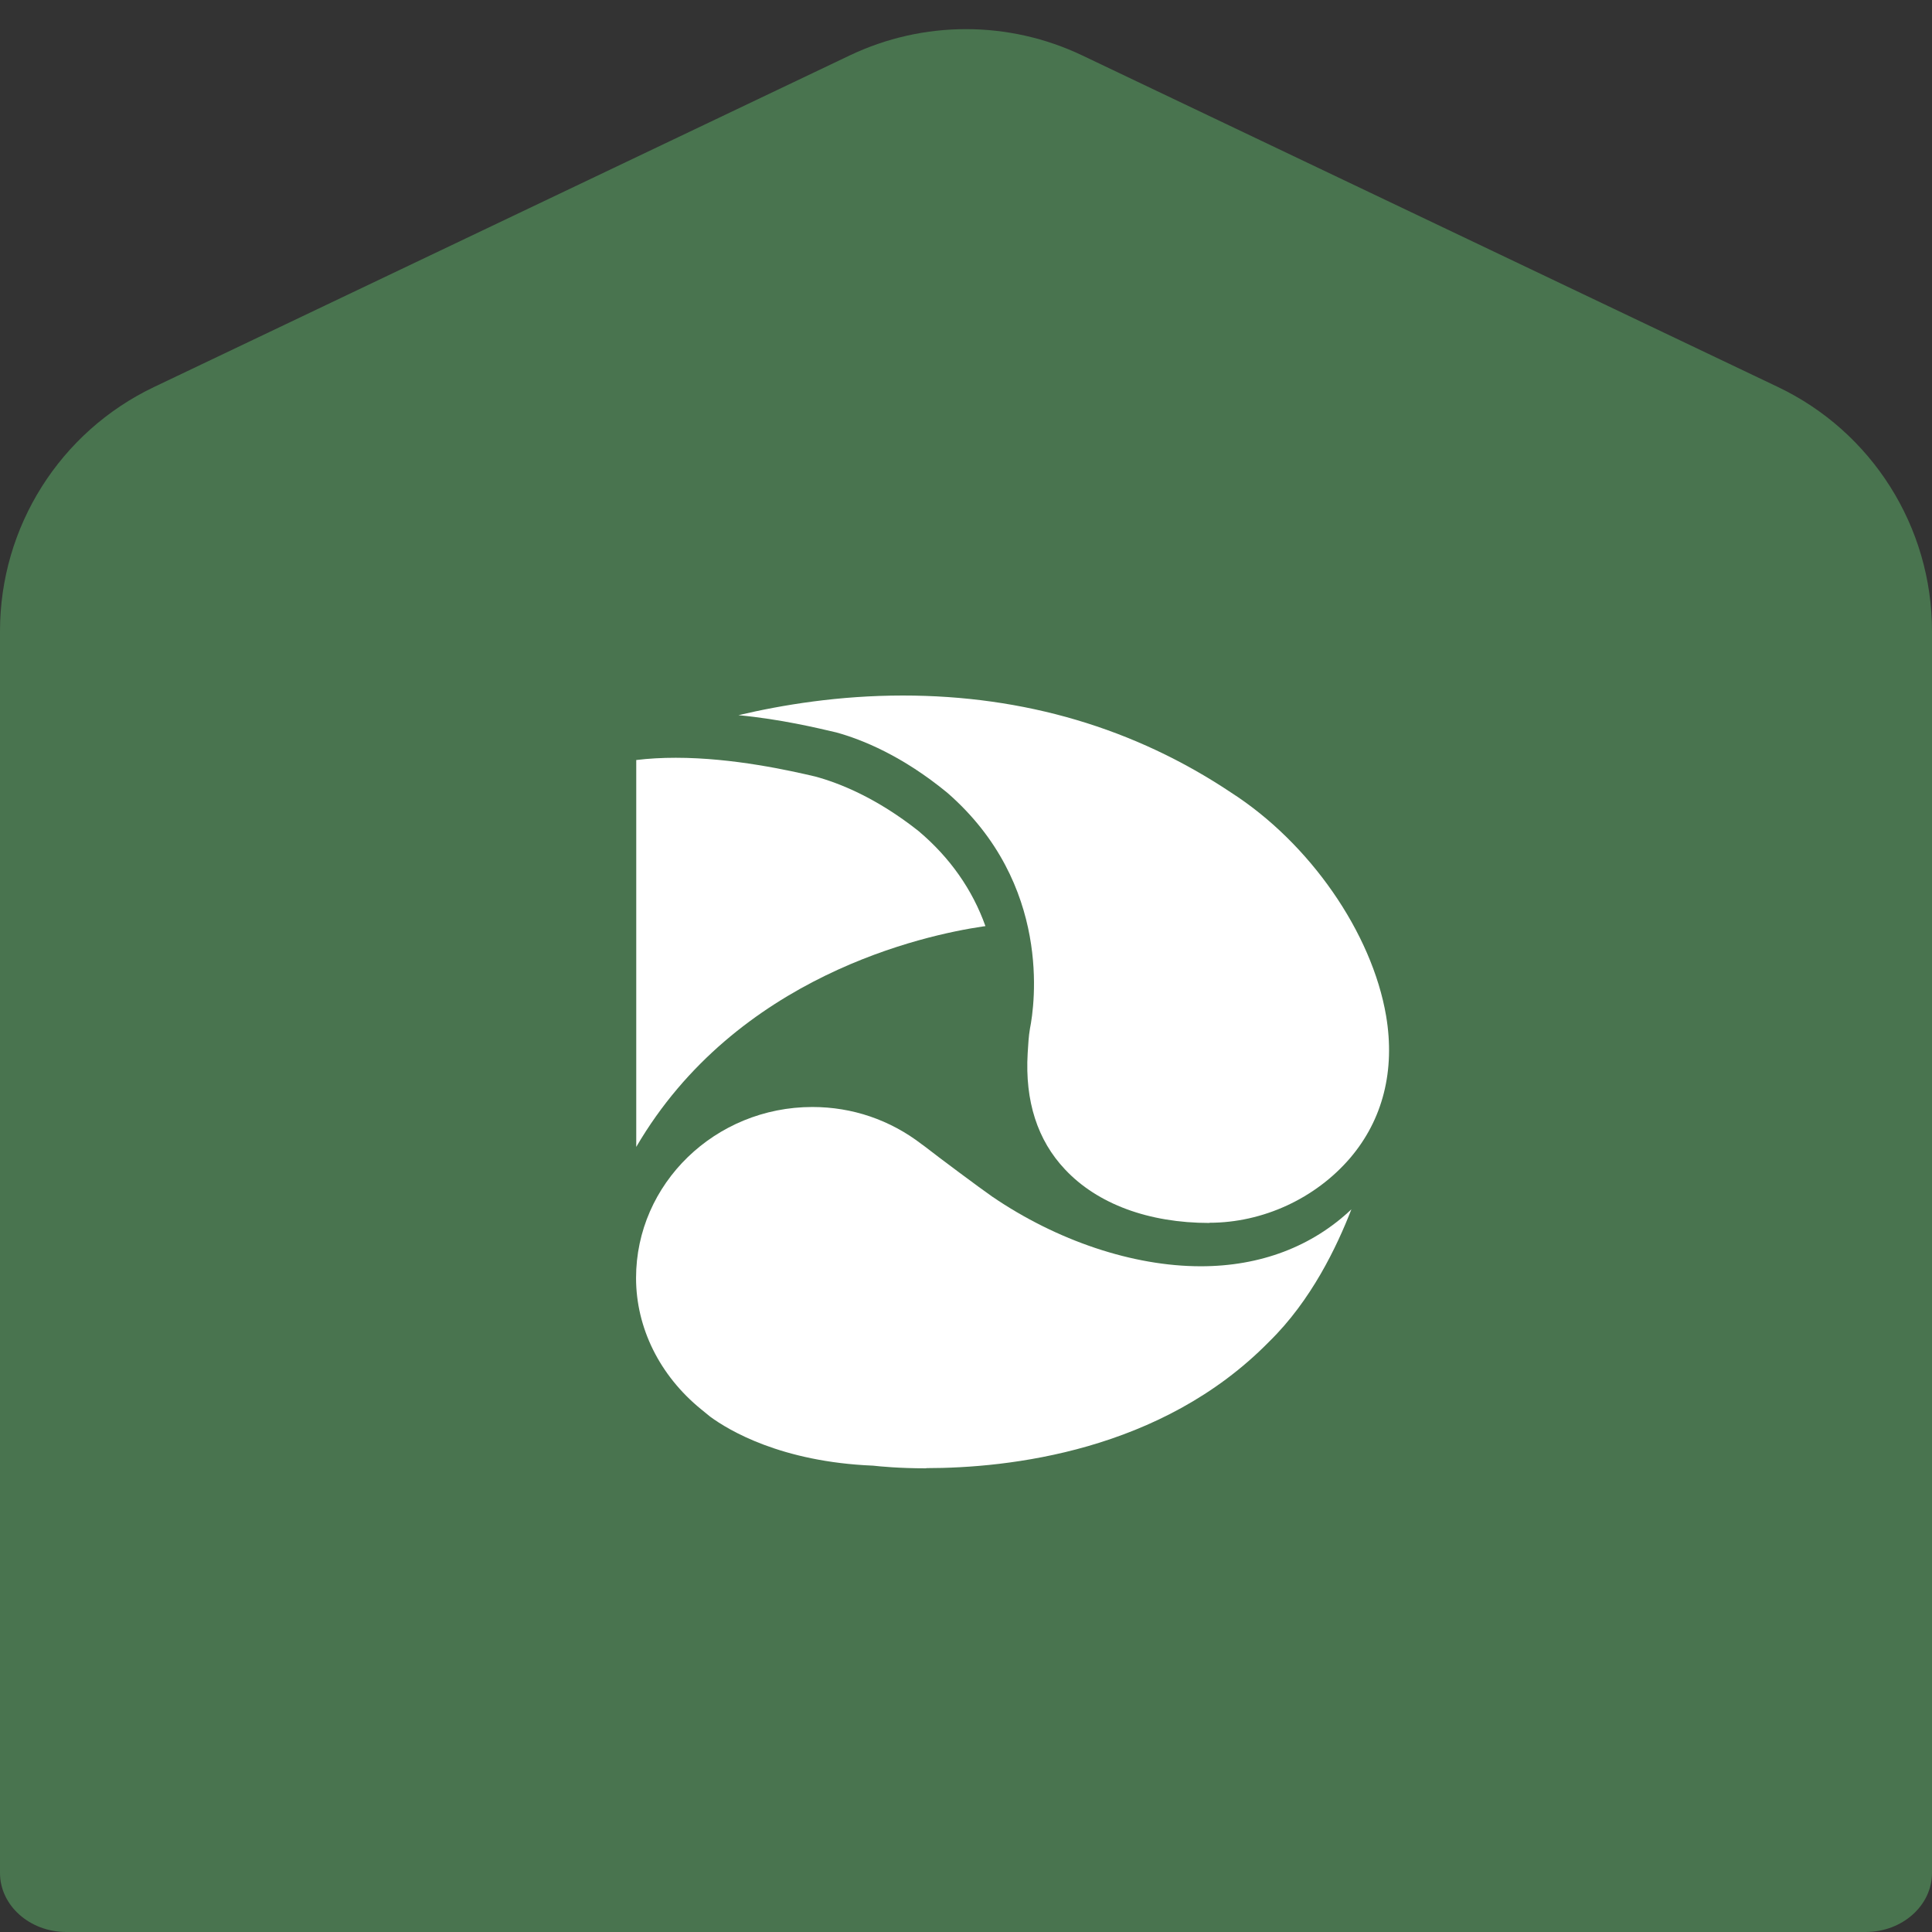 <svg width="50" height="50" viewBox="0 0 50 50" fill="none" xmlns="http://www.w3.org/2000/svg">
<rect x="0" y="0" width="50" height="50" fill="#333333" stroke="none"/>
<path d="M50 48.471C50 49.315 49.231 50 48.282 50H1.718C0.769 50 0 49.315 0 48.471V16.334C0 13.635 1.552 11.176 3.988 10.015L21.988 1.436C23.893 0.527 26.107 0.527 28.012 1.436L46.012 10.015C48.448 11.176 50 13.635 50 16.334V48.471Z" fill="#49744F"/>
<path d="M16.461 19.67C16.784 19.63 17.13 19.611 17.491 19.611C18.984 19.611 20.468 19.949 21.097 20.096C21.712 20.262 22.683 20.644 23.776 21.511C24.586 22.196 25.166 23.023 25.503 23.968L25.43 23.978C23.942 24.198 19.062 25.241 16.466 29.682V19.67H16.461Z" fill="white"/>
<path d="M23.971 38C23.268 38 22.776 37.951 22.595 37.931C20.214 37.834 18.852 37.011 18.379 36.663L18.14 36.468C17.071 35.596 16.461 34.362 16.461 33.075C16.461 30.632 18.511 28.649 21.024 28.649C22.058 28.649 23.034 28.982 23.854 29.613L23.942 29.677C24.264 29.931 25.396 30.773 25.674 30.965C27.352 32.11 29.319 32.771 31.076 32.771C32.618 32.771 33.955 32.262 34.974 31.297C34.599 32.262 33.935 33.657 32.847 34.72C30.056 37.569 26.089 37.995 23.971 37.995V38Z" fill="white"/>
<path d="M31.3 31.65C29.729 31.65 28.401 31.16 27.562 30.264C26.85 29.51 26.523 28.497 26.596 27.258C26.611 27.028 26.62 26.823 26.655 26.622C26.777 26.015 27.23 22.881 24.517 20.517C23.356 19.562 22.317 19.141 21.643 18.955C21.16 18.842 20.204 18.612 19.111 18.509C20.253 18.24 21.716 18 23.366 18C26.508 18 29.368 18.847 31.861 20.512C33.896 21.819 35.506 24.14 35.872 26.289C36.111 27.704 35.789 28.977 34.94 29.971C34.042 31.018 32.681 31.645 31.3 31.645V31.65Z" fill="white"/>
</svg>
